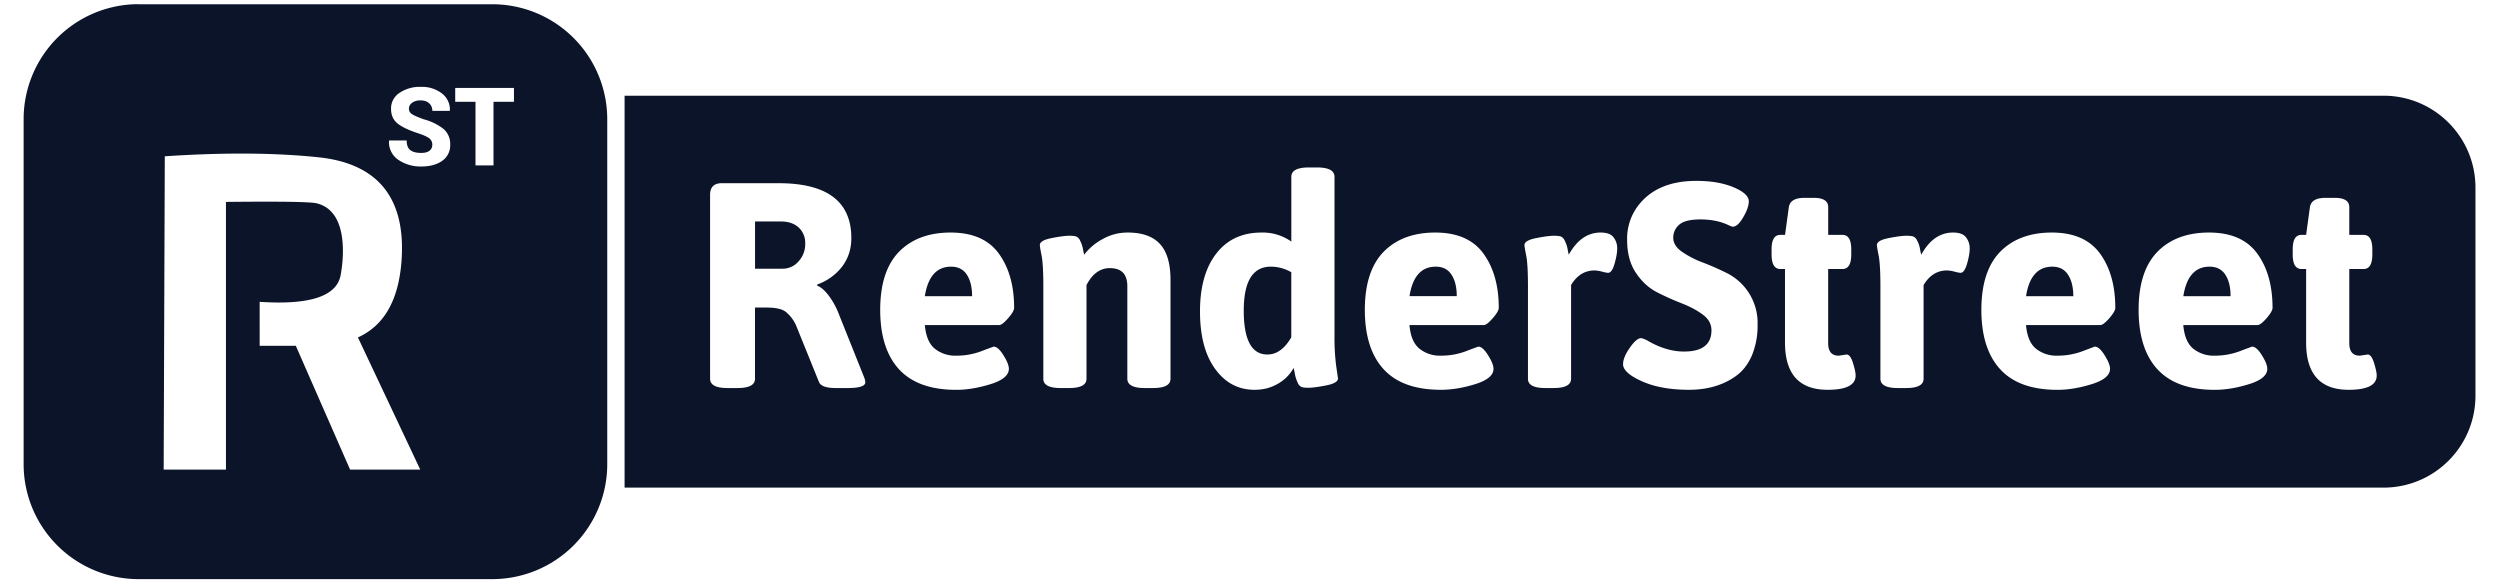 <svg xmlns:xlink="http://www.w3.org/1999/xlink" viewBox="0 0 60 14" width="60" height="14" xmlns="http://www.w3.org/2000/svg"><g fill="#0c142a"><path d="M3.327.102h8.487a2.76 2.76 0 0 1 2.76 2.76v8.277a2.76 2.76 0 0 1-2.76 2.76H3.327a2.76 2.76 0 0 1-2.76-2.76V2.86a2.76 2.76 0 0 1 2.76-2.76zm.628 3.648l-.027 7.52h1.495V4.846c1.3-.014 2.026-.003 2.174.033.774.185.652 1.335.578 1.727-.096.506-.743.718-1.943.638V8.3H7.1l1.302 2.97h1.684L8.59 8.098c.622-.28.97-.882 1.044-1.805.11-1.385-.425-2.351-1.98-2.517-1.037-.11-2.27-.12-3.7-.025zm6.42-.274a.174.174 0 0 1-.066.141c-.044.035-.11.053-.2.053-.117 0-.205-.022-.263-.069-.058-.045-.086-.122-.086-.23h-.42l-.003.01a.507.507 0 0 0 .225.456.944.944 0 0 0 .547.159c.21 0 .379-.046.506-.138a.45.45 0 0 0 .19-.384.475.475 0 0 0-.16-.379 1.306 1.306 0 0 0-.476-.232c-.137-.05-.23-.09-.28-.123a.15.15 0 0 1-.075-.13c0-.057.025-.104.075-.142a.322.322 0 0 1 .204-.058c.088 0 .157.023.208.07.05.046.075.106.075.18h.418l.003-.007a.485.485 0 0 0-.19-.41.783.783 0 0 0-.507-.158.861.861 0 0 0-.513.145.444.444 0 0 0-.202.378c0 .159.056.281.17.366.112.085.286.164.52.238.113.04.191.077.234.113a.186.186 0 0 1 .066.152zm1.96-1.033v-.332h-1.41v.332h.487V3.97h.432V2.443h.49zm2.656-.146h42.213c1.219 0 2.207.988 2.207 2.207v4.992c0 1.22-.988 2.207-2.207 2.207H14.99V2.297zm2.051 6.792c0 .15.14.224.42.224h.238c.28 0 .42-.074.42-.224V7.381h.274c.21 0 .36.031.452.094a.877.877 0 0 1 .256.326l.553 1.366c.037.097.173.146.406.146h.287c.28 0 .42-.047.42-.14a.424.424 0 0 0-.035-.133l-.616-1.54a1.819 1.819 0 0 0-.231-.41c-.094-.123-.185-.201-.273-.234v-.028a1.3 1.3 0 0 0 .598-.43c.147-.195.221-.422.221-.684 0-.877-.581-1.317-1.744-1.317h-1.366c-.186 0-.28.094-.28.28V9.09zm1.079-2.64V5.315h.616c.182 0 .325.048.43.144a.502.502 0 0 1 .158.391.603.603 0 0 1-.161.424.499.499 0 0 1-.378.175h-.665zm3.455 2.413c.302.329.76.494 1.376.494.257 0 .532-.046.823-.137.292-.09.438-.214.438-.367 0-.08-.043-.188-.13-.326-.086-.138-.164-.207-.234-.207a7.08 7.08 0 0 0-.294.109 1.69 1.69 0 0 1-.603.108.785.785 0 0 1-.518-.168c-.135-.112-.214-.3-.238-.567h1.786c.047 0 .118-.055.213-.164.096-.11.144-.193.144-.249 0-.532-.123-.966-.368-1.303-.245-.336-.63-.504-1.155-.504s-.938.155-1.24.462c-.3.309-.451.773-.451 1.394 0 .62.15 1.096.451 1.425zm1.755-1.754h-1.135c.075-.472.285-.708.63-.708.168 0 .294.064.379.193.083.128.125.3.125.515zm1.708 1.981c0 .15.14.224.42.224h.197c.28 0 .42-.074.42-.224V6.841c.14-.27.327-.406.56-.406.28 0 .42.145.42.434v2.22c0 .15.14.224.42.224h.196c.28 0 .42-.074.42-.224V6.716c0-.388-.083-.674-.251-.858-.169-.185-.427-.277-.778-.277-.21 0-.408.051-.595.154a1.369 1.369 0 0 0-.448.378 1.586 1.586 0 0 1-.024-.112.935.935 0 0 0-.032-.13 1.254 1.254 0 0 0-.042-.097.198.198 0 0 0-.073-.088c-.03-.019-.093-.028-.186-.028s-.234.019-.423.056c-.19.037-.284.093-.284.168 0 .028.014.112.042.252.028.14.042.385.042.735v2.22zm5.07.266c.21 0 .398-.049.564-.147a.987.987 0 0 0 .375-.378c.004.014.012.053.024.116.011.063.022.108.032.136.009.028.023.063.042.105a.19.19 0 0 0 .073.091c.03.02.092.028.186.028.093 0 .234-.019.423-.056.19-.037.284-.094.284-.168l-.042-.287a5.205 5.205 0 0 1-.042-.729V4.244c0-.15-.14-.225-.42-.225h-.196c-.28 0-.42.075-.42.225v1.554a1.187 1.187 0 0 0-.715-.217c-.466 0-.83.17-1.089.508-.26.338-.388.8-.388 1.386 0 .586.121 1.046.364 1.38.243.334.557.5.945.5zm.308-.847c-.378 0-.567-.351-.567-1.054 0-.702.217-1.054.65-1.054.17 0 .333.044.491.133v1.562c-.158.275-.35.413-.574.413zm2.79.353c.301.33.76.494 1.377.494.256 0 .53-.045.823-.136.291-.09.437-.214.437-.367 0-.08-.043-.188-.13-.326-.086-.138-.164-.207-.234-.207a7.08 7.08 0 0 0-.294.109 1.689 1.689 0 0 1-.602.108.784.784 0 0 1-.518-.168c-.136-.112-.216-.3-.239-.567h1.786c.047 0 .118-.055.213-.164.096-.11.144-.193.144-.249 0-.532-.123-.966-.368-1.303-.245-.336-.63-.504-1.155-.504s-.938.155-1.24.462c-.3.309-.451.773-.451 1.394 0 .62.15 1.096.451 1.425zm1.755-1.753h-1.134c.074-.472.284-.708.63-.708.168 0 .294.064.378.193.084.128.126.3.126.515zm1.708 1.981c0 .15.14.224.42.224h.196c.28 0 .42-.074.42-.224V6.841c.14-.233.328-.35.56-.35.052 0 .113.01.183.028.07.02.12.028.147.028.061 0 .112-.073.154-.22.042-.147.063-.27.063-.368a.422.422 0 0 0-.087-.262c-.058-.078-.162-.116-.312-.116-.312 0-.567.177-.763.532a1.354 1.354 0 0 1-.024-.112.926.926 0 0 0-.032-.13 1.155 1.155 0 0 0-.042-.097.196.196 0 0 0-.073-.088c-.03-.019-.093-.028-.186-.028s-.235.019-.423.056c-.19.037-.284.093-.284.168 0 .028.014.112.042.252.028.14.042.385.042.735v2.22zm2.283-.35c0 .14.152.278.456.413.303.135.678.203 1.127.203.448 0 .826-.112 1.134-.336.159-.116.284-.278.375-.487a1.86 1.86 0 0 0 .137-.749 1.336 1.336 0 0 0-.718-1.219 6.328 6.328 0 0 0-.592-.262 2.304 2.304 0 0 1-.504-.259c-.14-.098-.21-.21-.21-.336 0-.126.047-.23.144-.315.095-.084.266-.126.51-.126.246 0 .461.042.648.126.066.032.108.049.126.049.08 0 .164-.076.252-.228.089-.151.133-.278.133-.381 0-.122-.121-.234-.364-.337-.243-.102-.541-.154-.896-.154-.635 0-1.104.204-1.407.61a1.308 1.308 0 0 0-.253.808c0 .316.07.578.21.788.14.21.309.365.505.466.196.1.393.189.592.266.198.077.367.167.507.27.14.102.21.228.21.378 0 .34-.22.51-.658.51-.275 0-.558-.081-.847-.245a.557.557 0 0 0-.182-.077c-.075 0-.166.078-.273.232-.108.153-.161.284-.161.391zm5.175-.203c-.167 0-.252-.1-.252-.3v-1.78h.344c.14 0 .21-.116.21-.35v-.119c0-.233-.07-.35-.21-.35h-.343v-.665c0-.15-.117-.224-.35-.224h-.217c-.23 0-.355.074-.378.224l-.091.665h-.113c-.14 0-.21.116-.21.35v.119c0 .233.07.35.21.35h.112v1.765c0 .756.341 1.134 1.023 1.134.448 0 .672-.114.672-.343 0-.06-.02-.16-.063-.298-.042-.137-.093-.206-.154-.206l-.189.028zm1.002.553c0 .15.14.224.42.224h.196c.28 0 .42-.074.42-.224V6.841c.14-.233.327-.35.56-.35.052 0 .112.01.183.028.07.02.119.028.147.028.06 0 .111-.073.154-.22.042-.147.063-.27.063-.368a.424.424 0 0 0-.088-.262c-.059-.078-.163-.116-.312-.116-.313 0-.567.177-.763.532a1.379 1.379 0 0 1-.025-.112.905.905 0 0 0-.031-.13 1.371 1.371 0 0 0-.042-.097.197.197 0 0 0-.074-.088c-.03-.019-.092-.028-.185-.028-.094 0-.234.019-.424.056-.189.037-.283.093-.283.168 0 .028.013.112.042.252.027.14.042.385.042.735v2.22zm2.875-.227c.3.329.76.494 1.376.494.256 0 .53-.046.822-.137.292-.09.438-.214.438-.367 0-.08-.043-.188-.13-.326-.086-.138-.164-.207-.234-.207-.005 0-.103.036-.294.109a1.692 1.692 0 0 1-.602.108.785.785 0 0 1-.519-.168c-.135-.112-.214-.3-.238-.567h1.786c.047 0 .118-.055.214-.164.095-.11.143-.193.143-.249 0-.532-.122-.966-.367-1.303-.246-.336-.63-.504-1.156-.504-.525 0-.938.155-1.24.462-.3.309-.451.773-.451 1.394 0 .62.15 1.096.452 1.425zm1.754-1.754h-1.134c.074-.472.284-.708.63-.708.168 0 .294.064.377.193.085.128.127.3.127.515zm2.02 1.754c.3.329.76.494 1.376.494.257 0 .531-.046.823-.137.292-.09.437-.214.437-.367 0-.08-.043-.188-.13-.326-.085-.138-.164-.207-.234-.207-.004 0-.102.036-.294.109a1.692 1.692 0 0 1-.602.108.785.785 0 0 1-.518-.168c-.135-.112-.215-.3-.238-.567h1.785c.047 0 .118-.055.214-.164.095-.11.143-.193.143-.249 0-.532-.122-.966-.367-1.303-.246-.336-.63-.504-1.156-.504-.525 0-.939.155-1.24.462-.3.309-.451.773-.451 1.394 0 .62.15 1.096.451 1.425zm1.754-1.754H52.4c.074-.472.284-.708.63-.708.168 0 .294.064.378.193.084.128.126.3.126.515zm3.102 1.428c-.168 0-.252-.1-.252-.3v-1.78h.343c.14 0 .21-.116.21-.35v-.119c0-.233-.07-.35-.21-.35h-.343v-.665c0-.15-.117-.224-.35-.224h-.217c-.23 0-.355.074-.378.224l-.091.665h-.112c-.14 0-.21.116-.21.35v.119c0 .233.07.35.21.35h.112v1.765c0 .756.34 1.134 1.022 1.134.448 0 .672-.114.672-.343 0-.06-.021-.16-.063-.298-.042-.137-.093-.206-.154-.206l-.19.028h.001z"/></g></svg>
